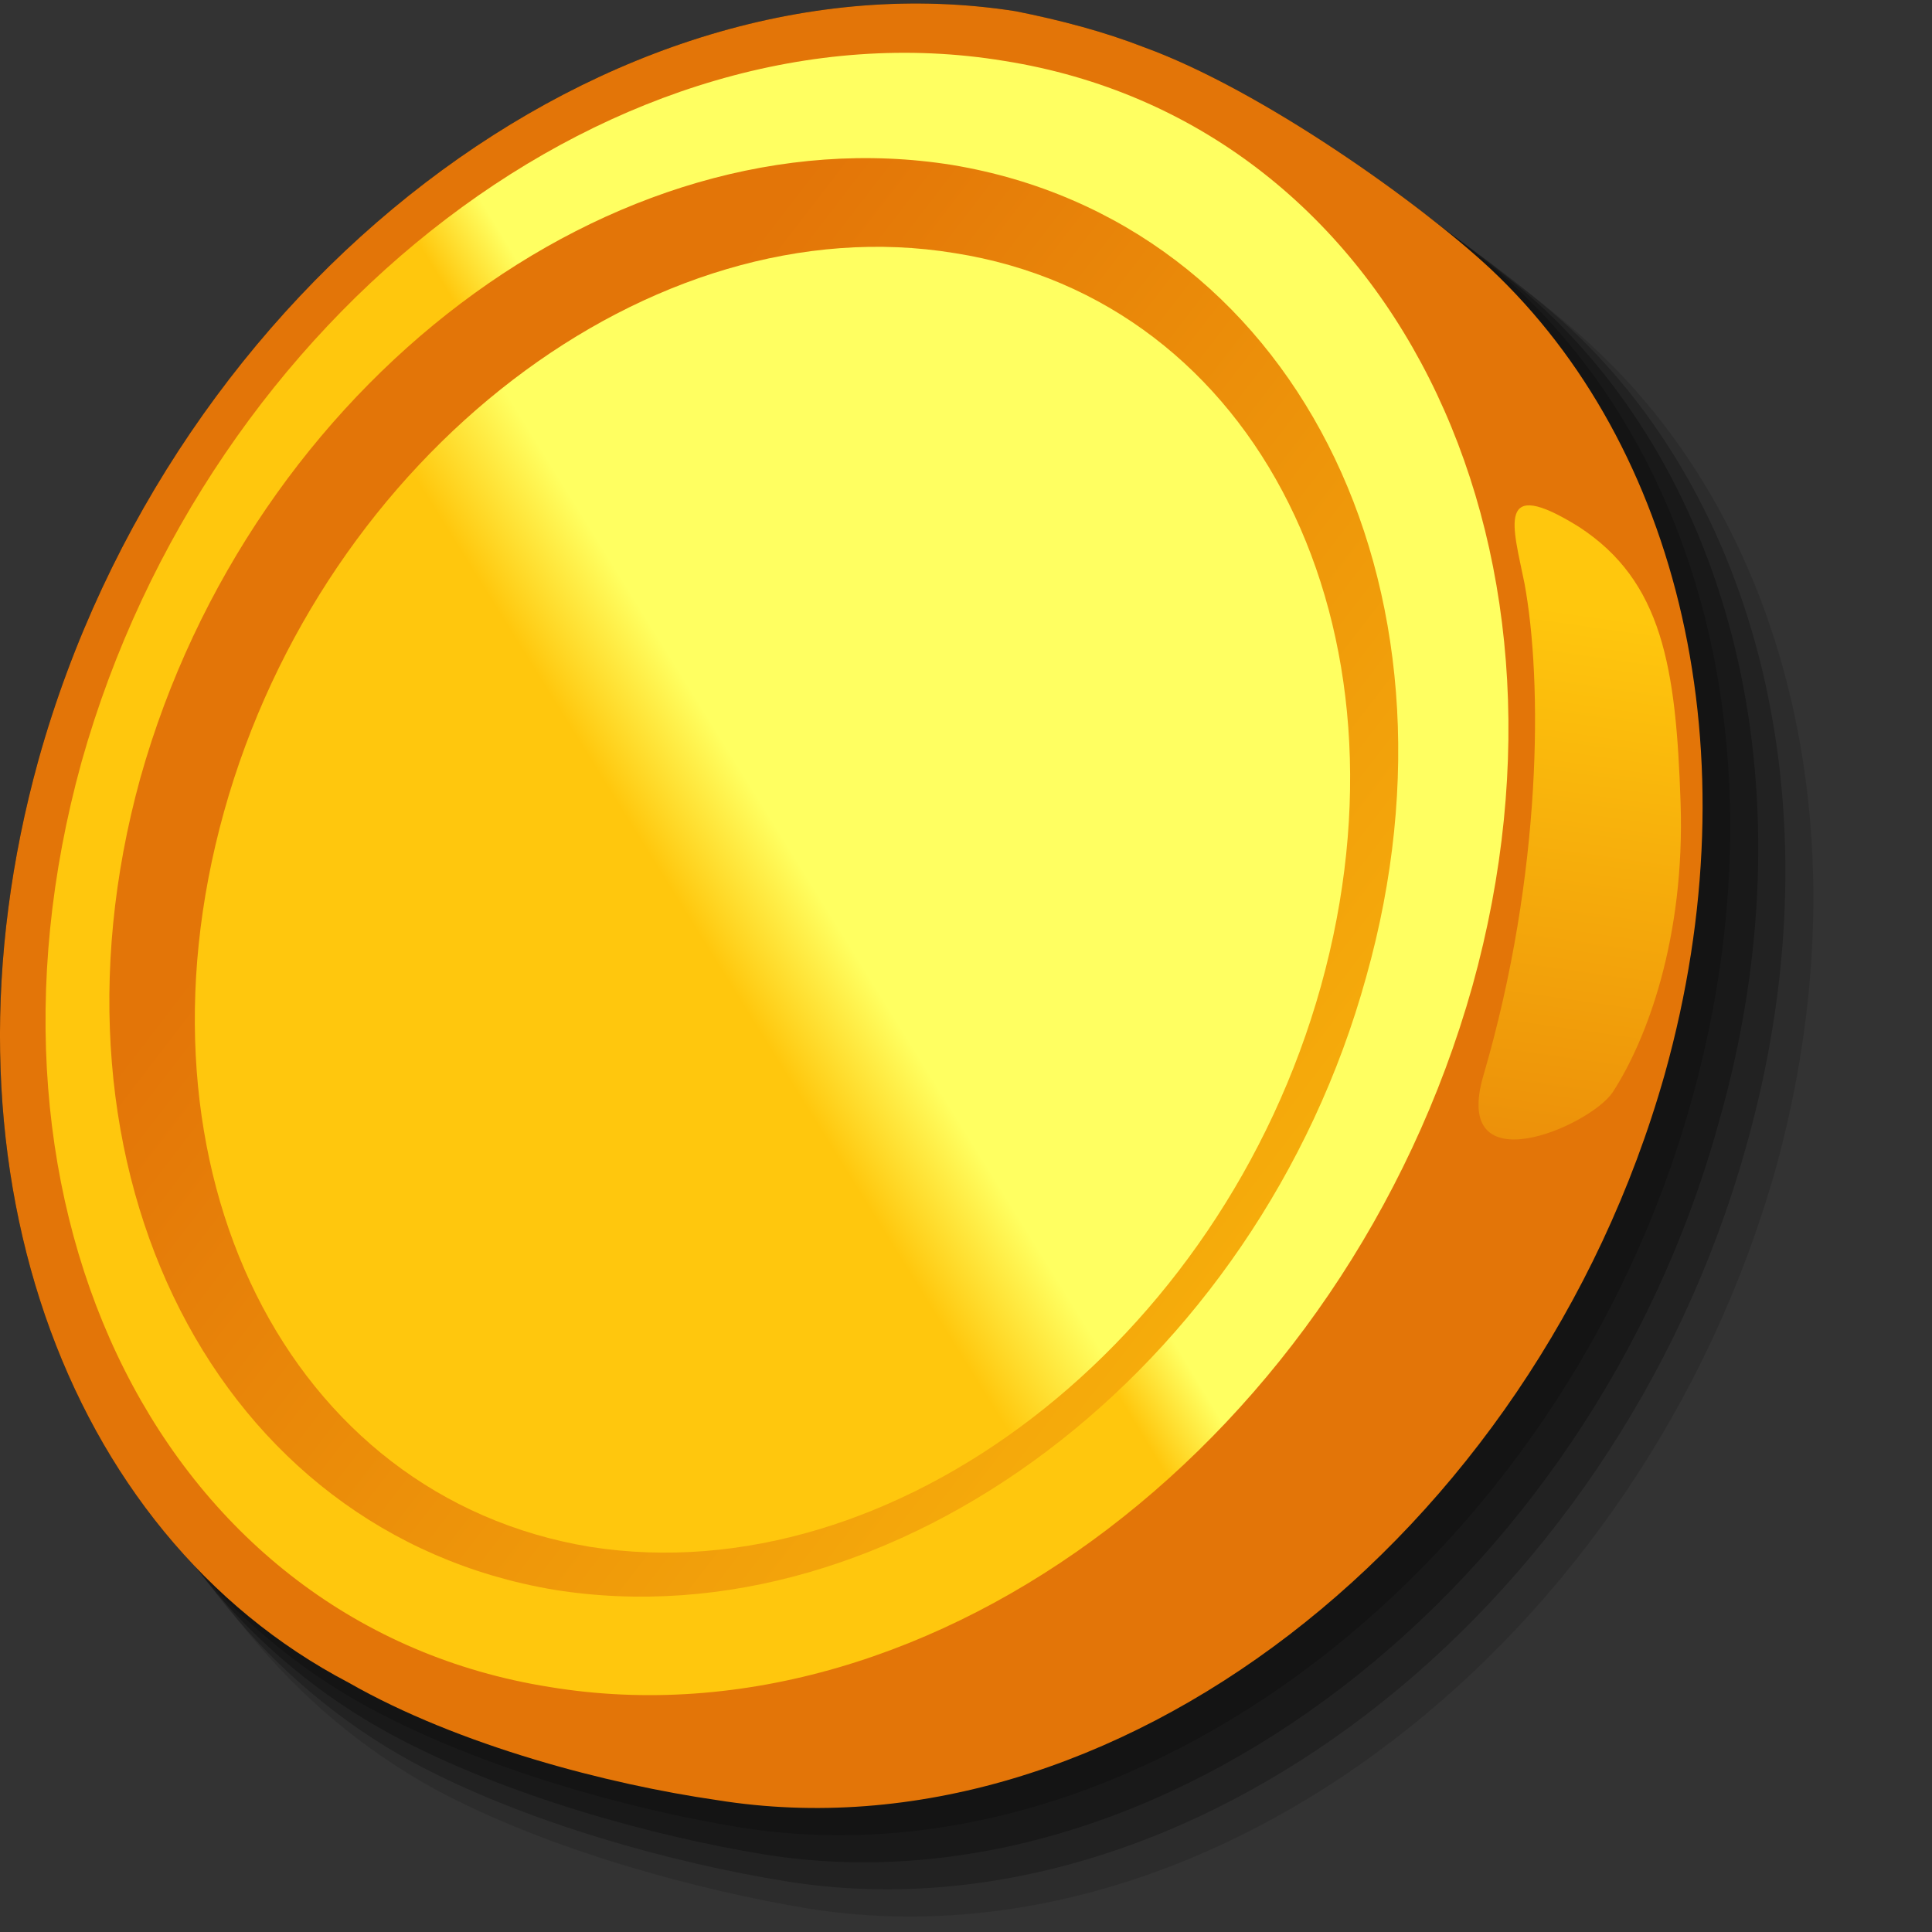 <svg width="15" height="15" viewBox="0 0 15 15" fill="none" xmlns="http://www.w3.org/2000/svg">
<rect x="0" y="0" width="15" height="15" fill="#333333" stroke="none"/>
<g opacity="0.64">
<path opacity="0.2" d="M12.398 2.721C11.854 2.194 10.589 1.333 9.659 0.965C9.343 0.842 8.992 0.736 8.64 0.684C5.444 0.192 2.003 2.826 0.932 6.601C0.054 9.762 1.142 12.66 3.372 13.889C4.25 14.363 5.427 14.679 6.287 14.82C9.413 15.311 12.749 12.748 13.786 9.077C14.488 6.531 13.891 4.126 12.398 2.721Z" fill="black"/>
<path opacity="0.4" d="M12.205 2.562C11.661 2.053 10.414 1.175 9.483 0.824C9.167 0.701 8.833 0.596 8.465 0.543C5.269 0.034 1.827 2.668 0.773 6.426C-0.105 9.569 0.984 12.466 3.197 13.678C4.075 14.152 5.234 14.468 6.112 14.608C9.202 15.1 12.539 12.554 13.557 8.902C14.277 6.355 13.68 3.95 12.205 2.562Z" fill="black"/>
<path opacity="0.6" d="M11.994 2.405C11.45 1.895 10.203 1.017 9.272 0.666C8.956 0.561 8.623 0.455 8.271 0.403C5.093 -0.107 1.669 2.51 0.615 6.25C-0.263 9.376 0.826 12.273 3.039 13.467C3.917 13.941 5.076 14.258 5.936 14.398C9.009 14.89 12.345 12.344 13.346 8.709C14.066 6.18 13.469 3.792 11.994 2.405Z" fill="black"/>
<path opacity="0.8" d="M11.784 2.246C11.239 1.737 9.992 0.877 9.079 0.525C8.763 0.403 8.43 0.297 8.078 0.245C4.918 -0.265 1.511 2.352 0.457 6.074C-0.421 9.183 0.668 12.062 2.863 13.257C3.741 13.731 4.882 14.047 5.743 14.187C8.816 14.679 12.135 12.15 13.136 8.533C13.838 6.004 13.259 3.634 11.784 2.246Z" fill="black"/>
<path d="M11.573 2.088C11.028 1.579 9.799 0.701 8.886 0.368C8.57 0.245 8.236 0.157 7.885 0.087C4.742 -0.405 1.335 2.194 0.299 5.899C-0.561 9.007 0.492 11.904 2.705 13.063C3.565 13.555 4.724 13.854 5.567 13.976C8.623 14.468 11.906 11.94 12.925 8.34C13.627 5.829 13.03 3.458 11.573 2.088Z" fill="black"/>
</g>
<path d="M11.573 2.088C11.028 1.579 9.799 0.701 8.886 0.368C8.57 0.245 8.236 0.157 7.885 0.087C4.742 -0.405 1.335 2.194 0.299 5.899C-0.561 9.007 0.492 11.904 2.705 13.063C3.565 13.555 4.724 13.854 5.567 13.976C8.623 14.468 11.906 11.94 12.925 8.34C13.627 5.829 13.03 3.458 11.573 2.088Z" fill="#E37508"/>
<path d="M11.432 7.655C10.449 11.149 7.253 13.59 4.268 13.098C1.283 12.624 -0.333 9.411 0.633 5.916C1.616 2.422 4.812 -0.019 7.797 0.473C10.783 0.947 12.398 4.178 11.432 7.655Z" fill="url(#paint0_linear_1_10002)"/>
<path d="M10.607 7.585C9.764 10.64 6.937 12.765 4.303 12.343C1.687 11.904 0.247 9.095 1.09 6.039C1.95 2.984 4.76 0.859 7.394 1.281C10.027 1.72 11.467 4.529 10.607 7.585Z" fill="url(#paint1_linear_1_10002)"/>
<path d="M10.256 7.655C9.483 10.429 6.937 12.378 4.584 12.01C2.231 11.623 0.967 9.077 1.739 6.303C2.512 3.528 5.058 1.579 7.411 1.965C9.764 2.334 11.028 4.88 10.256 7.655Z" fill="url(#paint2_linear_1_10002)"/>
<path d="M11.836 4.529C11.976 5.284 11.976 6.777 11.52 8.34C11.257 9.218 12.345 8.744 12.521 8.48C12.784 8.076 13.083 7.286 13.048 6.233C13.013 5.179 12.907 4.512 12.258 4.09C11.608 3.686 11.748 4.09 11.836 4.529Z" fill="url(#paint3_linear_1_10002)"/>
<defs>
<linearGradient id="paint0_linear_1_10002" x1="6.674" y1="6.396" x2="6.17" y2="6.702" gradientUnits="userSpaceOnUse">
<stop stop-color="#FFFF61"/>
<stop offset="1" stop-color="#FFC70D"/>
</linearGradient>
<linearGradient id="paint1_linear_1_10002" x1="3.452" y1="4.965" x2="12.63" y2="12.029" gradientUnits="userSpaceOnUse">
<stop stop-color="#E37508"/>
<stop offset="1" stop-color="#FFC70D"/>
</linearGradient>
<linearGradient id="paint2_linear_1_10002" x1="6.27" y1="6.812" x2="5.464" y2="7.313" gradientUnits="userSpaceOnUse">
<stop stop-color="#FFFF61"/>
<stop offset="1" stop-color="#FFC70D"/>
</linearGradient>
<linearGradient id="paint3_linear_1_10002" x1="11.606" y1="10.928" x2="12.485" y2="4.775" gradientUnits="userSpaceOnUse">
<stop stop-color="#E37508"/>
<stop offset="1" stop-color="#FFC70D"/>
</linearGradient>
</defs>
</svg>

